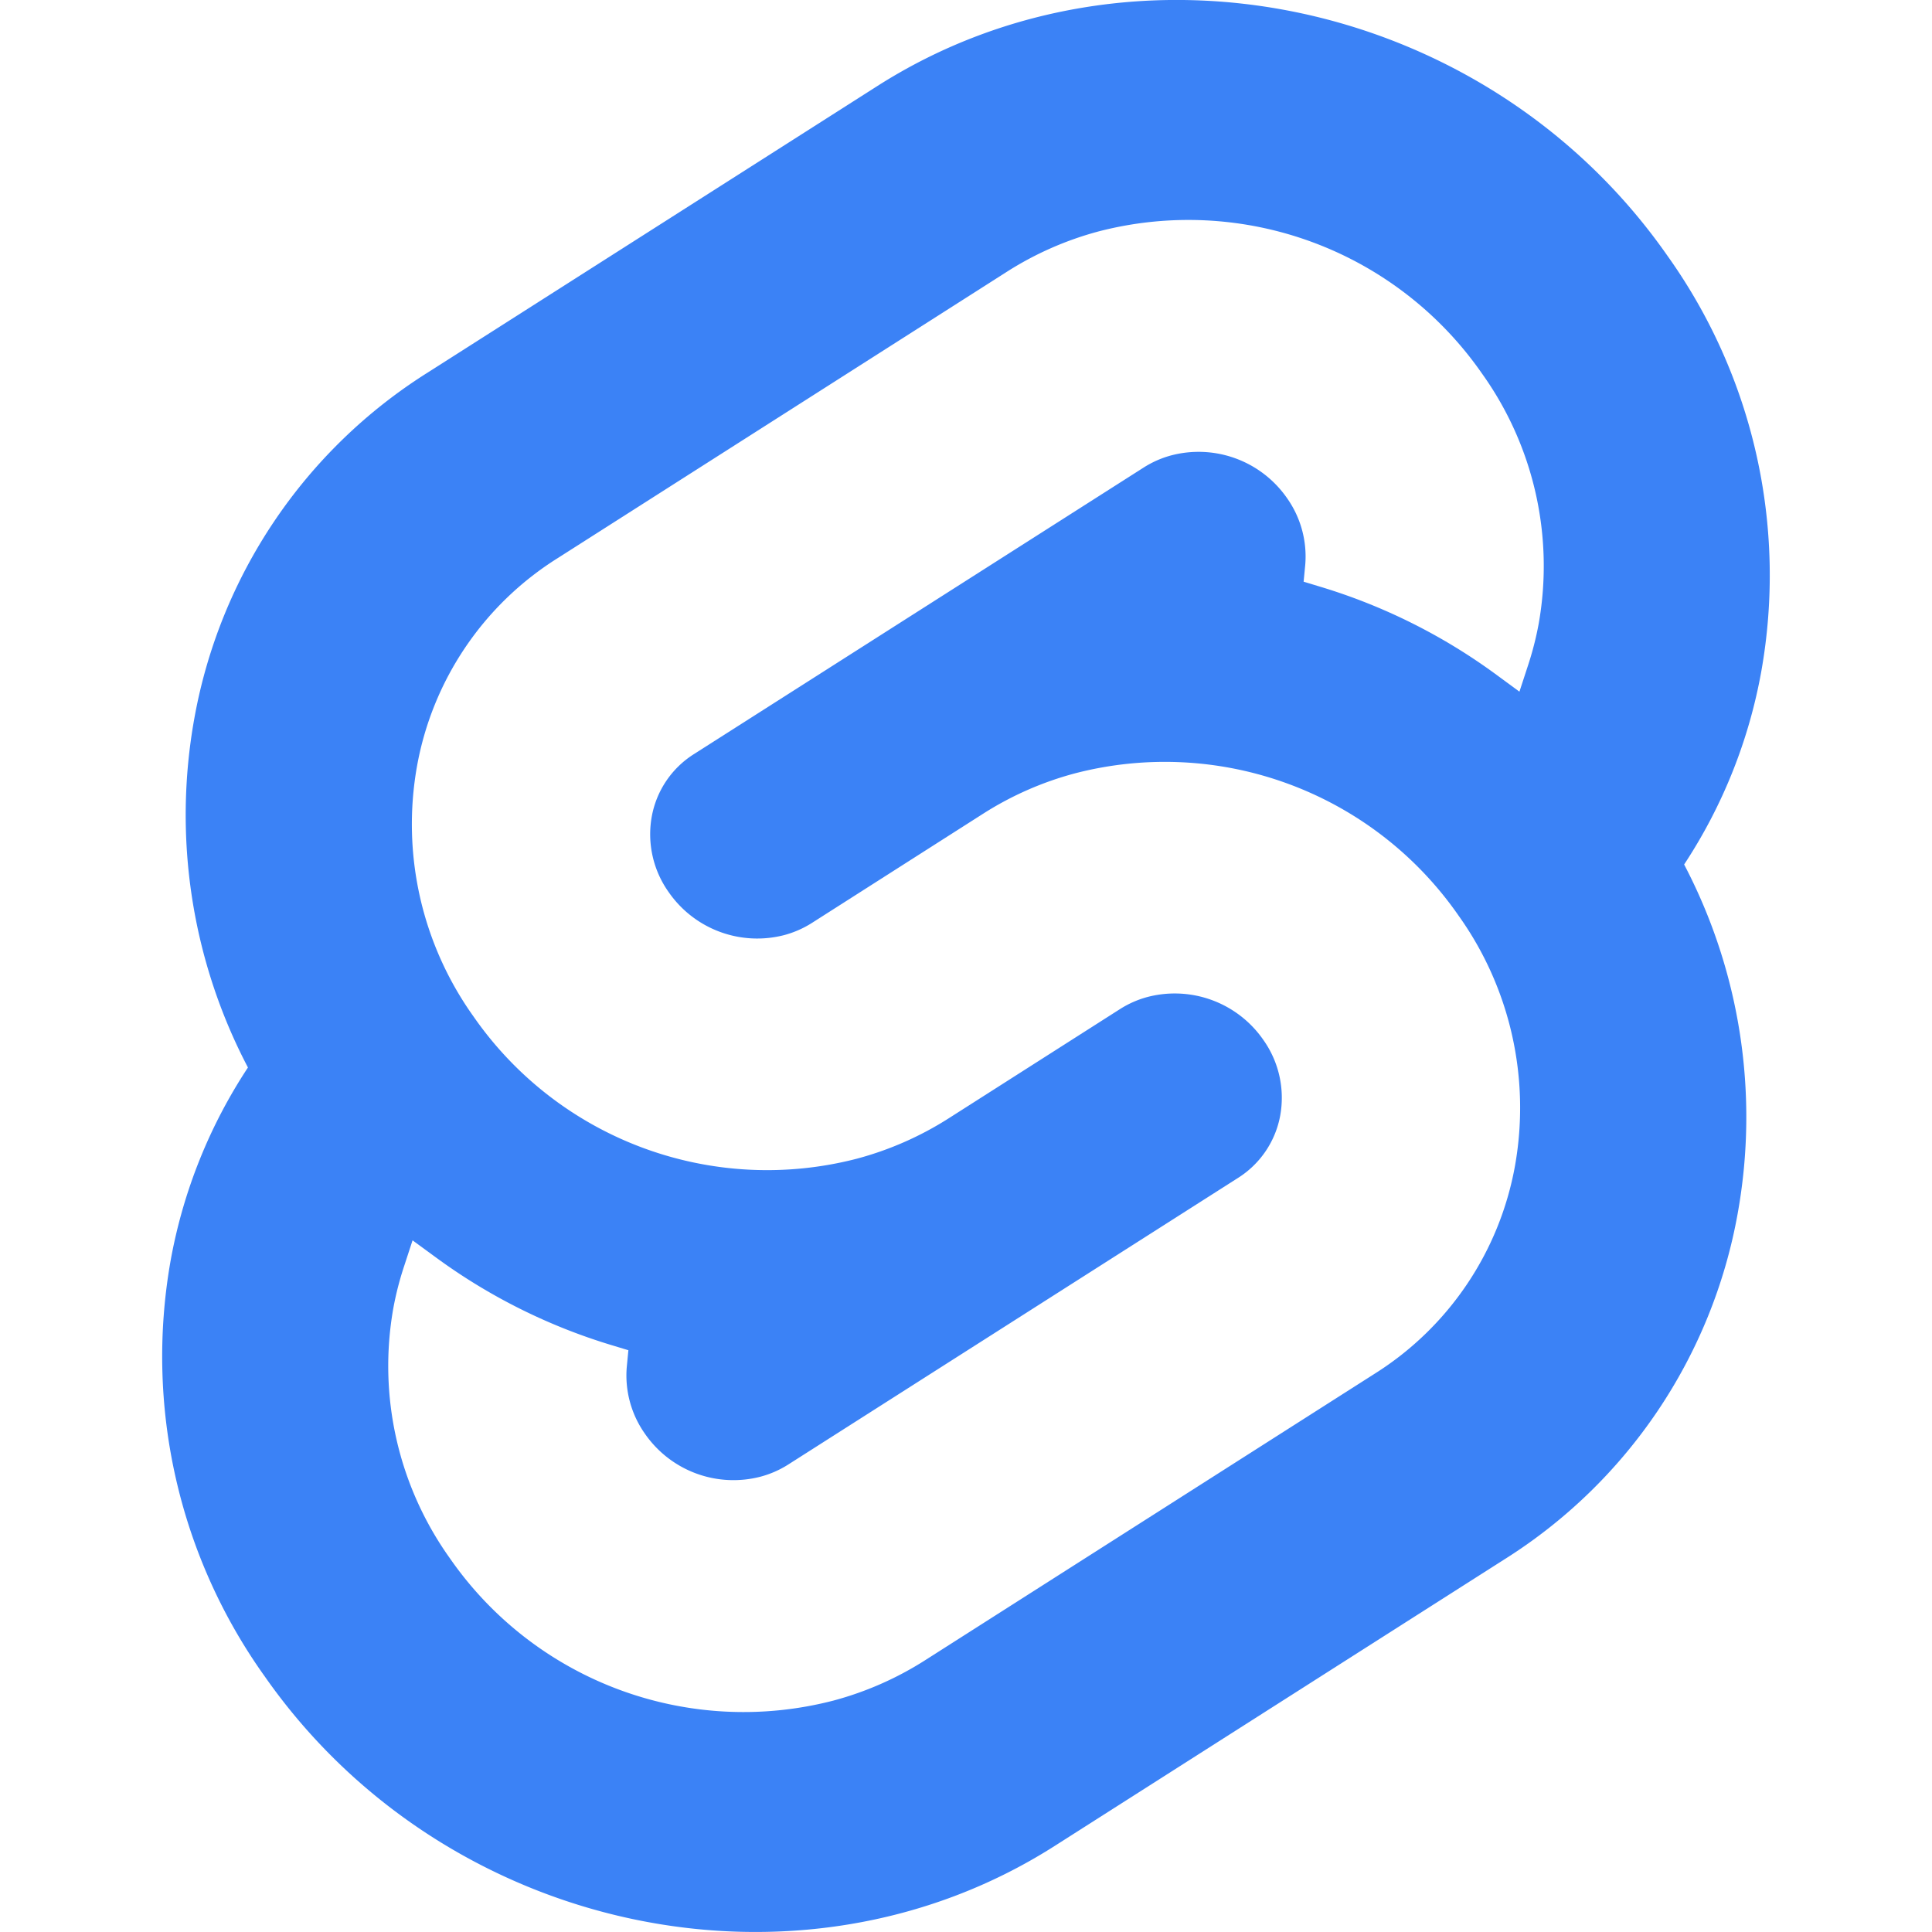 <svg xmlns="http://www.w3.org/2000/svg" viewBox="0 0 24 24">
  <path 
    d="M10.354 21.125a4.44 4.44 0 01-4.765-1.767 4.109 4.109 0 01-.703-3.107 3.898 3.898 0 01.134-.522l.105-.321.287.21a7.21 7.21 0 002.186 1.092l.208.063-.02.208a1.253 1.253 0 00.226.83 1.337 1.337 0 001.435.533 1.231 1.231 0 00.343-.15l5.59-3.562a1.164 1.164 0 00.524-.778 1.242 1.242 0 00-.211-.937 1.338 1.338 0 00-1.435-.533 1.23 1.23 0 00-.343.15l-2.133 1.36a4.078 4.078 0 01-1.135.499 4.44 4.44 0 01-4.765-1.766 4.108 4.108 0 01-.702-3.108 3.855 3.855 0 011.742-2.582l5.589-3.563a4.072 4.072 0 011.135-.499 4.44 4.44 0 014.765 1.767 4.109 4.109 0 01.703 3.107 3.943 3.943 0 01-.134.522l-.105.321-.286-.21a7.204 7.204 0 00-2.187-1.093l-.208-.063.02-.207a1.255 1.255 0 00-.226-.831 1.337 1.337 0 00-1.435-.532 1.231 1.231 0 00-.343.15L8.62 9.368a1.162 1.162 0 00-.524.778 1.24 1.24 0 00.211.937 1.338 1.338 0 001.435.533 1.235 1.235 0 00.344-.151l2.132-1.36a4.067 4.067 0 011.135-.498 4.44 4.44 0 014.765 1.766 4.108 4.108 0 01.702 3.108 3.857 3.857 0 01-1.742 2.583l-5.589 3.562a4.072 4.072 0 01-1.135.499m10.358-17.95C18.484-.015 14.082-.96 10.9 1.068L5.31 4.63a6.412 6.412 0 00-2.896 4.295 6.753 6.753 0 00.666 4.336 6.43 6.43 0 00-.96 2.396 6.833 6.833 0 001.168 5.167c2.229 3.19 6.63 4.135 9.812 2.108l5.59-3.562a6.41 6.41 0 002.896-4.295 6.756 6.756 0 00-.665-4.336 6.429 6.429 0 00.958-2.396 6.831 6.831 0 00-1.167-5.168z"
    fill="#3b82f6"
  />
</svg>
